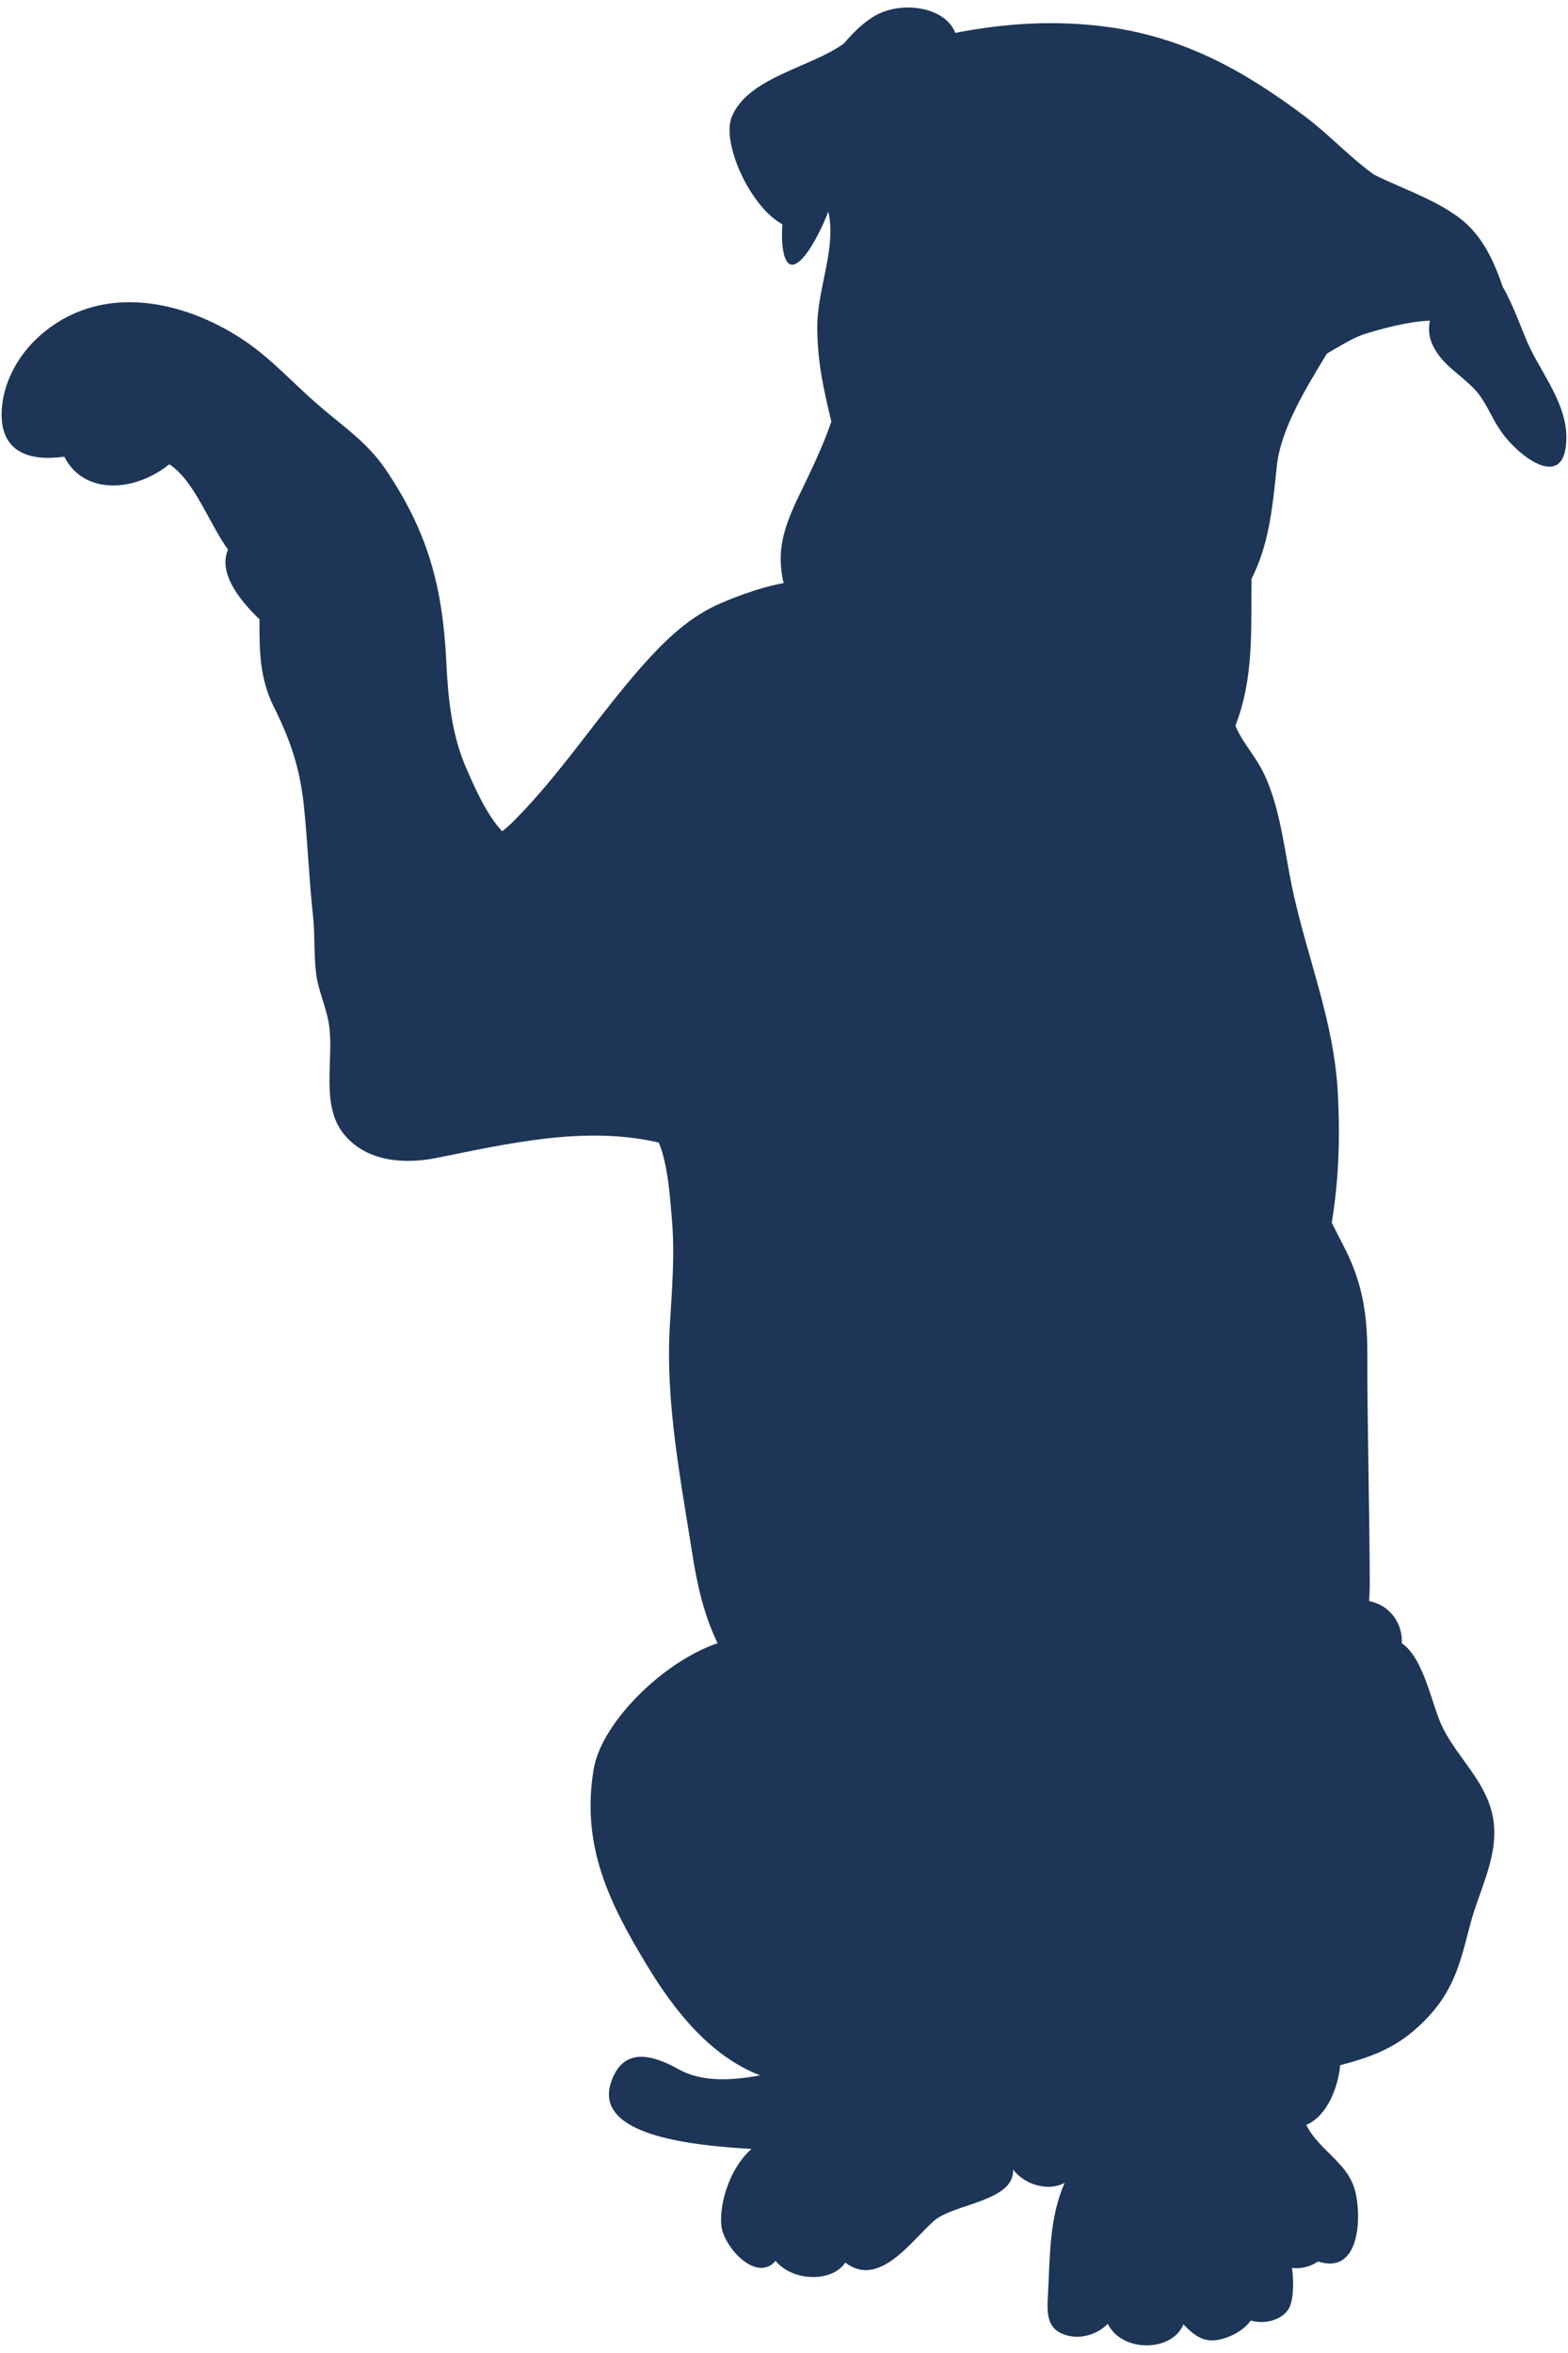 <svg xmlns="http://www.w3.org/2000/svg" xmlns:xlink="http://www.w3.org/1999/xlink" width="40" zoomAndPan="magnify" viewBox="0 0 30 45" height="60" preserveAspectRatio="xMidYMid meet" version="1.0"><path fill="#1D3557" d="M 20.371 41.746 C 20.074 42.406 20.09 43.16 20.051 43.863 C 20.031 44.238 20.012 44.562 20.43 44.668 C 20.707 44.738 21.008 44.633 21.195 44.441 C 21.465 45 22.43 44.98 22.641 44.453 C 22.887 44.703 23.082 44.848 23.484 44.699 C 23.645 44.641 23.836 44.52 23.93 44.379 C 24.184 44.453 24.504 44.383 24.648 44.168 C 24.75 44.012 24.758 43.648 24.719 43.371 C 24.879 43.398 25.074 43.348 25.219 43.25 C 26.035 43.516 26.051 42.363 25.926 41.895 C 25.785 41.355 25.23 41.121 24.992 40.637 C 25.398 40.469 25.605 39.902 25.641 39.496 C 26.359 39.309 26.836 39.105 27.348 38.547 C 27.844 38.008 27.961 37.445 28.133 36.789 C 28.312 36.117 28.703 35.445 28.559 34.73 C 28.426 34.078 27.918 33.645 27.617 33.07 C 27.395 32.645 27.262 31.73 26.82 31.426 C 26.84 31.051 26.594 30.695 26.195 30.621 C 26.203 30.516 26.207 30.41 26.207 30.297 C 26.203 28.82 26.16 27.355 26.16 25.863 C 26.16 25.125 26.062 24.535 25.738 23.891 C 25.652 23.723 25.566 23.555 25.48 23.383 C 25.613 22.574 25.641 21.789 25.598 20.938 C 25.531 19.523 25 18.312 24.715 16.941 C 24.582 16.293 24.504 15.559 24.246 14.938 C 24.062 14.484 23.785 14.242 23.637 13.879 C 23.992 12.961 23.934 12.059 23.945 11.07 C 24.27 10.422 24.34 9.781 24.426 8.938 C 24.496 8.211 24.984 7.43 25.387 6.762 C 25.637 6.621 25.883 6.457 26.113 6.387 C 26.43 6.289 26.945 6.145 27.359 6.133 C 27.301 6.391 27.383 6.617 27.57 6.848 C 27.793 7.113 28.078 7.266 28.293 7.539 C 28.465 7.766 28.566 8.043 28.738 8.277 C 29.105 8.781 29.973 9.402 29.969 8.355 C 29.965 7.738 29.539 7.199 29.273 6.656 C 29.137 6.375 28.969 5.859 28.75 5.484 C 28.613 5.074 28.434 4.676 28.148 4.371 C 27.695 3.887 26.879 3.637 26.289 3.34 C 25.82 3.004 25.438 2.582 24.977 2.234 C 23.809 1.355 22.676 0.727 21.227 0.52 C 20.219 0.379 19.242 0.441 18.277 0.629 C 18.09 0.133 17.25 0 16.727 0.309 C 16.523 0.43 16.328 0.617 16.145 0.832 C 15.523 1.289 14.32 1.473 14.004 2.227 C 13.793 2.723 14.352 3.957 14.969 4.289 C 14.934 4.766 15.012 5.375 15.41 4.875 C 15.555 4.691 15.73 4.355 15.848 4.047 C 16.008 4.742 15.633 5.531 15.637 6.254 C 15.637 6.934 15.766 7.48 15.906 8.062 C 15.746 8.535 15.516 9.004 15.309 9.434 C 14.977 10.109 14.855 10.555 14.992 11.152 C 14.496 11.238 13.906 11.48 13.672 11.59 C 13.117 11.859 12.684 12.289 12.289 12.734 C 11.434 13.699 10.73 14.801 9.82 15.711 C 9.754 15.777 9.684 15.84 9.609 15.898 C 9.312 15.59 9.074 15.043 8.926 14.703 C 8.641 14.055 8.574 13.371 8.539 12.656 C 8.469 11.215 8.184 10.168 7.375 8.973 C 7.016 8.445 6.547 8.145 6.059 7.719 C 5.562 7.285 5.176 6.844 4.637 6.488 C 3.527 5.758 2.012 5.418 0.867 6.332 C 0.359 6.734 0.023 7.344 0.031 7.953 C 0.043 8.684 0.621 8.82 1.23 8.734 C 1.609 9.48 2.59 9.406 3.238 8.879 C 3.719 9.188 3.996 10.004 4.363 10.512 C 4.172 10.949 4.566 11.461 4.965 11.844 C 4.961 12.445 4.969 12.977 5.238 13.516 C 5.562 14.168 5.734 14.684 5.812 15.387 C 5.887 16.105 5.914 16.844 5.992 17.547 C 6.027 17.898 6.004 18.246 6.047 18.609 C 6.086 18.945 6.242 19.254 6.293 19.586 C 6.398 20.242 6.121 21.125 6.578 21.688 C 7.012 22.227 7.754 22.266 8.352 22.145 C 9.738 21.867 11.168 21.531 12.578 21.844 C 12.586 21.848 12.594 21.848 12.605 21.852 C 12.785 22.289 12.82 22.922 12.852 23.277 C 12.918 24.004 12.852 24.711 12.812 25.414 C 12.738 26.855 13.023 28.293 13.238 29.668 C 13.34 30.332 13.473 30.898 13.73 31.426 C 12.688 31.777 11.508 32.945 11.359 33.832 C 11.113 35.297 11.656 36.395 12.383 37.594 C 12.883 38.418 13.566 39.312 14.543 39.691 C 14.004 39.789 13.438 39.824 12.992 39.578 C 12.516 39.312 11.922 39.113 11.688 39.832 C 11.359 40.848 13.258 41.031 14.379 41.098 C 13.98 41.441 13.758 42.117 13.801 42.562 C 13.84 42.961 14.465 43.668 14.84 43.238 C 15.164 43.637 15.926 43.652 16.172 43.27 C 16.828 43.777 17.461 42.82 17.879 42.465 C 18.254 42.145 19.414 42.098 19.383 41.492 C 19.602 41.781 20.051 41.918 20.371 41.746 Z M 20.371 41.746 " fill-opacity="1" fill-rule="nonzero"/></svg>